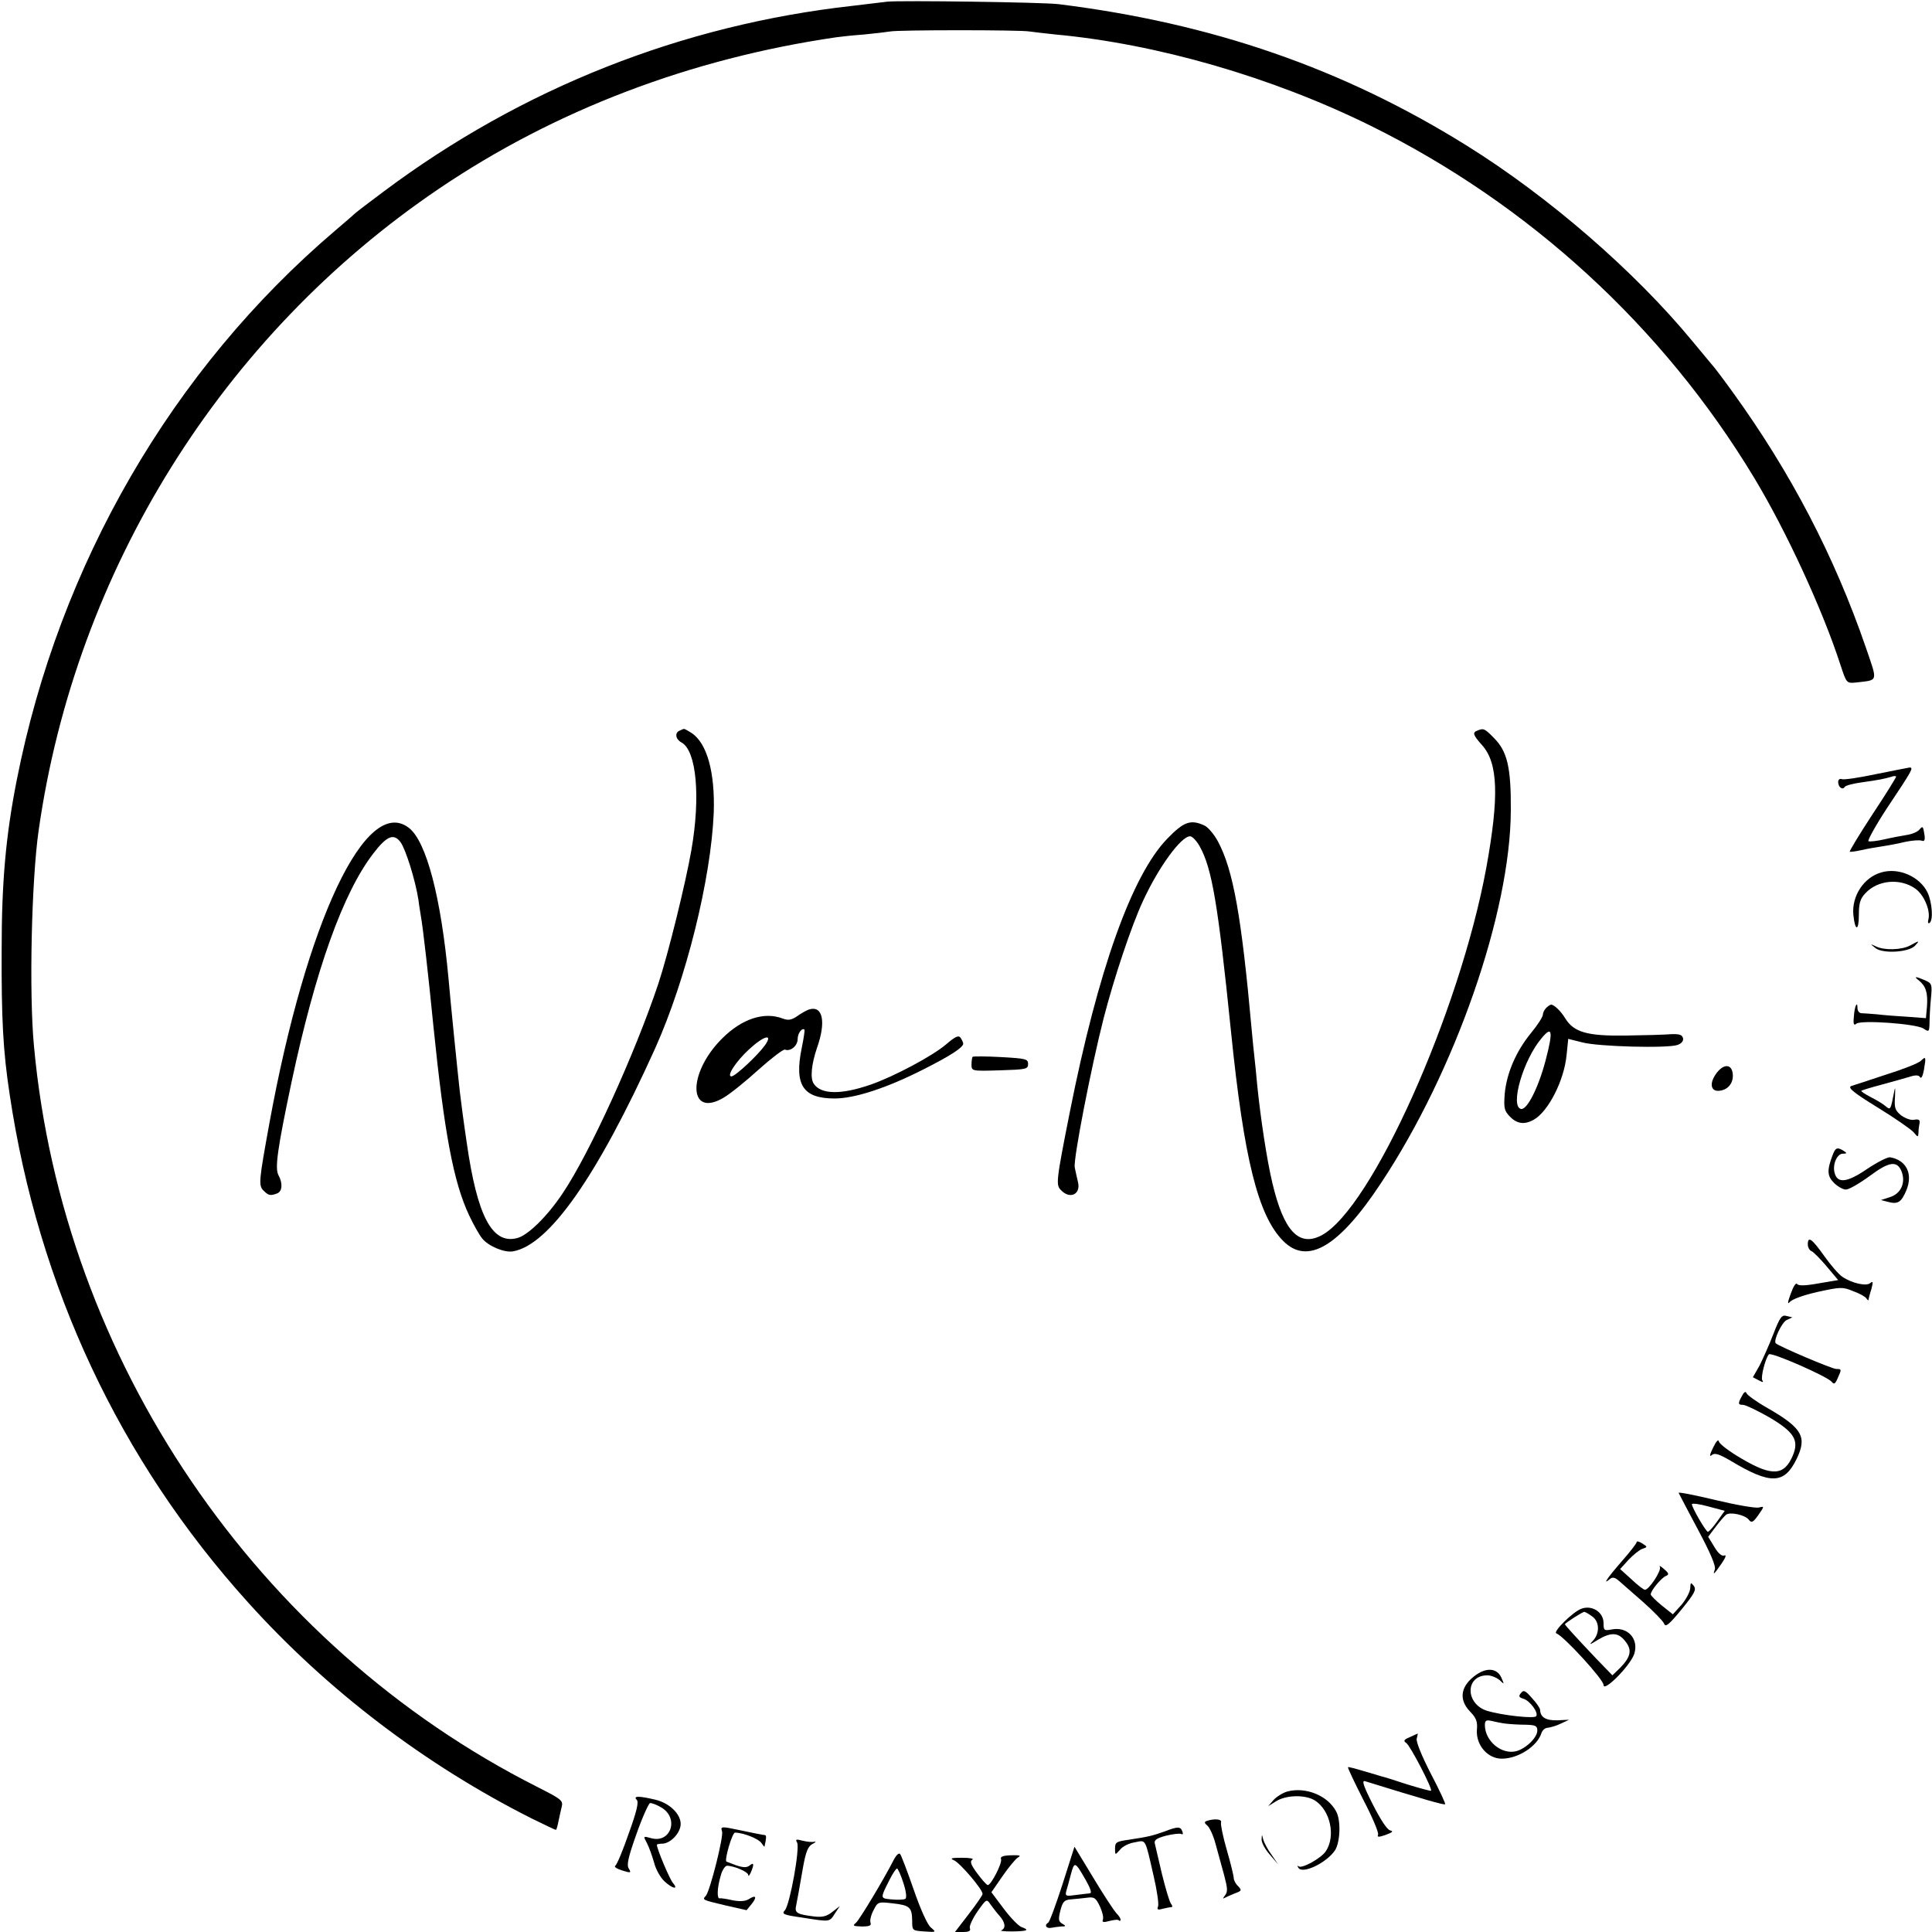 <?xml version="1.0" standalone="no"?>
<!DOCTYPE svg PUBLIC "-//W3C//DTD SVG 20010904//EN"
 "http://www.w3.org/TR/2001/REC-SVG-20010904/DTD/svg10.dtd">
<svg version="1.0" xmlns="http://www.w3.org/2000/svg"
 width="700pt" height="700pt" viewBox="0 0 700 700"
 preserveAspectRatio="xMidYMid meet">
<g transform="translate(0,700) scale(0.1,-0.1)"
fill="#000000" stroke="none">
<path d="M3215 6994 c-16 -2 -73 -9 -125 -15 -620 -69 -1200 -299 -1700 -673
-52 -39 -97 -73 -100 -76 -3 -3 -36 -32 -75 -65 -591 -503 -1000 -1209 -1154
-1990 -40 -202 -55 -371 -55 -615 -1 -252 5 -367 29 -525 104 -698 399 -1326
863 -1840 287 -319 642 -589 1029 -784 46 -22 84 -41 87 -41 2 0 6 13 9 29 3
16 9 40 12 54 6 23 0 28 -87 72 -1017 513 -1721 1548 -1825 2686 -18 190 -9
598 17 780 134 942 664 1793 1450 2325 421 285 912 472 1440 549 14 2 59 7
100 10 41 4 84 9 95 11 27 6 474 6 505 0 14 -2 57 -7 95 -11 367 -34 783 -154
1140 -330 575 -284 1060 -728 1390 -1275 115 -190 248 -477 314 -681 21 -64
22 -65 54 -62 84 10 81 -1 37 128 -114 331 -272 633 -479 920 -36 50 -68 92
-71 95 -3 3 -38 46 -79 95 -208 252 -519 522 -816 707 -449 280 -923 444
-1480 513 -56 7 -574 14 -620 9z"/>
<path d="M2463 4353 c-19 -7 -16 -31 6 -43 54 -29 70 -195 36 -390 -20 -116
-84 -377 -120 -485 -85 -254 -249 -614 -346 -758 -55 -83 -127 -154 -166 -163
-90 -23 -144 80 -182 346 -11 74 -22 158 -25 185 -7 61 -34 327 -41 410 -27
293 -80 496 -143 545 -155 122 -372 -336 -506 -1070 -38 -209 -40 -225 -21
-244 18 -18 25 -19 49 -10 19 7 21 37 5 66 -14 25 -3 99 47 336 87 409 187
687 296 829 49 64 74 75 99 42 19 -26 54 -138 65 -209 3 -25 8 -52 9 -60 7
-37 27 -212 45 -395 40 -392 73 -568 130 -689 16 -34 37 -71 47 -83 22 -28 80
-52 111 -47 131 22 306 272 515 734 113 251 203 615 213 855 5 146 -24 252
-80 289 -14 9 -27 16 -28 15 -2 0 -9 -3 -15 -6z"/>
<path d="M5353 4353 c-19 -7 -16 -16 17 -53 58 -65 62 -186 15 -445 -97 -525
-416 -1235 -597 -1331 -82 -43 -137 16 -178 190 -20 84 -43 236 -55 356 -3 36
-8 81 -10 100 -2 19 -7 64 -10 100 -37 412 -67 578 -122 681 -14 26 -36 52
-49 58 -50 23 -75 14 -134 -47 -129 -132 -252 -478 -354 -992 -50 -252 -51
-264 -31 -283 32 -33 71 -14 61 29 -4 16 -9 40 -12 54 -6 28 60 366 105 542
38 147 101 335 142 423 56 122 138 235 171 235 8 0 24 -17 35 -37 44 -79 66
-207 113 -669 47 -463 98 -668 189 -760 88 -89 202 -22 355 210 268 404 469
980 470 1351 1 155 -13 213 -61 261 -34 35 -38 36 -60 27z"/>
<path d="M6796 4195 c-61 -13 -116 -21 -123 -18 -7 3 -13 -2 -13 -10 0 -19 16
-31 24 -18 3 5 30 12 59 16 65 9 83 13 108 20 10 4 19 4 19 1 0 -3 -38 -65
-86 -137 -47 -72 -84 -133 -82 -135 2 -1 21 1 43 6 22 5 57 11 77 14 21 3 58
10 82 16 25 5 51 7 59 4 10 -4 13 3 9 26 -4 25 -6 28 -16 16 -6 -9 -27 -18
-46 -21 -19 -3 -56 -10 -82 -16 -26 -6 -52 -9 -58 -7 -5 1 24 54 65 117 94
141 100 151 83 150 -7 -1 -62 -12 -122 -24z"/>
<path d="M6816 3839 c-63 -18 -107 -85 -101 -153 6 -61 20 -61 20 -1 0 43 5
59 24 79 45 48 126 55 181 16 31 -22 55 -79 47 -111 -3 -10 -1 -17 4 -13 14 9
10 73 -7 110 -28 58 -105 92 -168 73z"/>
<path d="M6920 3574 c-30 -16 -93 -18 -123 -3 -22 10 -22 10 -2 -6 26 -21 119
-16 143 8 19 20 16 20 -18 1z"/>
<path d="M6952 3448 c26 -21 33 -45 30 -92 l-4 -45 -66 5 c-37 2 -87 6 -112 9
-25 2 -51 4 -57 4 -7 1 -13 9 -13 18 0 30 -11 6 -13 -30 -3 -28 0 -34 9 -26
17 14 213 0 242 -17 21 -14 22 -13 23 18 0 18 2 58 5 89 5 52 4 56 -21 67 -34
15 -43 15 -23 0z"/>
<path d="M5602 3348 c-7 -7 -12 -18 -12 -25 0 -7 -19 -37 -43 -66 -54 -66 -88
-145 -95 -219 -4 -52 -2 -62 18 -83 26 -27 53 -31 87 -12 52 29 110 141 119
234 l6 59 52 -13 c56 -15 306 -22 344 -9 14 5 22 14 20 24 -3 13 -13 16 -43
15 -22 -2 -96 -4 -165 -5 -139 -2 -187 12 -218 61 -16 27 -41 51 -52 51 -3 0
-11 -5 -18 -12z m-2 -190 c-26 -99 -67 -180 -89 -176 -41 9 8 179 75 257 38
46 42 26 14 -81z"/>
<path d="M2930 3342 c-8 -3 -27 -13 -42 -24 -21 -14 -32 -16 -53 -8 -67 25
-147 -1 -219 -73 -127 -127 -122 -290 6 -214 24 14 81 60 127 102 46 41 89 74
95 72 20 -8 46 14 46 38 0 21 16 43 25 34 1 -2 -3 -32 -10 -65 -28 -135 4
-184 119 -184 73 0 189 38 321 105 101 51 145 80 145 94 0 3 -4 12 -9 20 -7
11 -18 7 -52 -22 -48 -42 -193 -119 -275 -147 -107 -37 -180 -36 -206 4 -13
20 -8 70 12 129 34 96 21 156 -30 139z m-159 -130 c-26 -36 -107 -112 -121
-112 -19 0 17 55 64 98 54 50 89 59 57 14z"/>
<path d="M3524 3171 c-2 -2 -4 -15 -4 -28 0 -24 1 -24 103 -21 94 3 102 4 102
23 0 18 -8 20 -98 25 -54 3 -101 3 -103 1z"/>
<path d="M6959 3156 c-8 -8 -63 -30 -124 -49 -60 -20 -118 -39 -128 -42 -13
-6 9 -24 95 -77 62 -38 121 -79 131 -90 16 -19 17 -19 18 -2 0 11 2 26 4 35 2
11 -3 15 -19 12 -12 -3 -33 5 -48 16 -22 18 -25 27 -22 68 1 27 1 37 -2 23
-14 -73 -14 -73 -32 -58 -9 8 -34 23 -54 33 -21 11 -36 21 -34 23 3 2 35 12
73 22 37 10 83 23 100 28 24 8 35 7 40 -1 4 -7 10 5 14 28 8 47 7 49 -12 31z"/>
<path d="M6221 3114 c-29 -37 -24 -70 9 -66 31 3 52 29 48 62 -4 35 -32 36
-57 4z"/>
<path d="M6640 2815 c-21 -55 -20 -76 5 -101 13 -13 33 -24 43 -24 11 0 49 22
86 49 71 53 100 57 116 16 15 -40 -2 -79 -41 -92 l-34 -11 27 -7 c34 -9 47 -1
65 42 25 60 0 110 -59 120 -9 1 -47 -18 -84 -43 -72 -49 -107 -53 -117 -13 -8
30 9 69 30 69 15 0 16 2 3 10 -23 15 -30 12 -40 -15z"/>
<path d="M6550 2491 c0 -10 6 -21 13 -24 8 -3 32 -28 55 -55 l42 -50 -71 -12
c-50 -9 -73 -9 -78 -2 -4 6 -14 -10 -23 -36 -11 -29 -12 -40 -4 -30 8 10 48
25 101 37 83 18 91 19 129 3 23 -8 44 -20 48 -26 4 -6 8 -9 8 -6 0 3 4 20 10
38 7 27 7 32 -4 23 -14 -12 -65 -1 -101 23 -13 9 -42 42 -66 76 -44 62 -59 73
-59 41z"/>
<path d="M6425 2166 c-15 -39 -38 -90 -50 -114 l-24 -42 21 -11 c15 -8 19 -8
13 0 -6 11 11 79 24 94 9 9 211 -80 227 -99 9 -11 13 -9 22 12 15 33 15 34 -5
34 -15 0 -208 82 -219 93 -10 9 22 76 39 84 l21 10 -21 5 c-17 5 -24 -4 -48
-66z"/>
<path d="M6312 1943 c-16 -28 -15 -33 3 -33 9 0 51 -20 95 -45 90 -53 109 -83
86 -138 -31 -74 -75 -77 -184 -13 -45 26 -82 54 -84 63 -2 10 -10 1 -21 -22
-13 -26 -14 -35 -5 -27 11 9 26 4 69 -21 145 -87 194 -85 239 8 38 79 20 111
-107 184 -39 22 -73 47 -75 53 -3 8 -9 5 -16 -9z"/>
<path d="M6082 1591 c2 -4 33 -64 70 -133 45 -84 66 -133 61 -145 -8 -22 -3
-18 26 24 14 21 17 31 8 27 -9 -3 -22 8 -36 32 l-22 36 28 37 c15 20 32 39 37
43 15 11 69 -1 82 -18 10 -13 16 -10 35 17 22 32 22 32 2 27 -12 -3 -82 9
-157 27 -75 18 -136 30 -134 26z m140 -103 c-15 -21 -30 -38 -34 -38 -7 0 -58
88 -58 100 0 4 27 1 59 -8 l60 -16 -27 -38z"/>
<path d="M5930 1413 c0 -5 -25 -37 -55 -71 -53 -61 -70 -87 -42 -63 10 8 18 6
33 -7 10 -9 50 -44 88 -77 37 -33 71 -68 75 -77 5 -15 17 -6 63 50 48 59 55
72 45 86 -11 14 -12 13 -13 -9 -1 -14 -16 -41 -32 -60 l-31 -34 -40 32 c-22
18 -40 36 -40 40 -1 13 39 61 55 67 12 5 11 10 -7 25 -12 11 -19 14 -15 8 7
-13 -39 -83 -54 -83 -5 0 -27 17 -49 38 l-41 37 30 33 c17 18 39 36 50 40 20
7 20 7 0 20 -11 7 -20 9 -20 5z"/>
<path d="M5729 1171 c-30 -11 -104 -84 -90 -89 26 -9 171 -167 171 -187 0 -28
96 69 111 112 18 55 -24 101 -82 89 -27 -5 -29 -3 -29 23 0 40 -42 67 -81 52z
m39 -27 c27 -18 29 -60 5 -87 -17 -18 -15 -18 17 2 47 28 74 27 99 -6 25 -31
20 -56 -19 -96 l-28 -27 -60 62 c-73 77 -112 120 -112 123 0 4 64 45 70 45 3
0 16 -7 28 -16z"/>
<path d="M5350 933 c-58 -40 -67 -90 -23 -135 22 -23 27 -36 24 -67 -3 -54 39
-103 90 -103 60 0 129 45 144 93 4 11 14 19 23 19 9 1 31 7 47 15 l30 14 -43
-2 c-41 -1 -61 11 -62 38 0 6 -13 25 -29 42 -24 28 -31 31 -40 19 -10 -11 -8
-16 9 -21 23 -7 55 -50 46 -63 -6 -10 -123 3 -177 19 -81 25 -81 129 0 129 13
0 33 -8 44 -17 18 -17 18 -17 6 10 -15 32 -51 36 -89 10z m105 -178 c17 -2 49
-4 73 -4 35 -1 42 -4 42 -21 0 -26 -42 -66 -77 -75 -53 -13 -113 37 -113 95 0
16 5 19 23 15 12 -3 36 -8 52 -10z"/>
<path d="M5108 706 c-22 -9 -24 -14 -13 -21 15 -10 96 -167 90 -173 -2 -2 -41
9 -87 23 -45 15 -87 28 -93 29 -5 2 -34 10 -64 19 -30 9 -56 16 -57 14 -2 -1
23 -54 55 -117 33 -63 57 -120 54 -127 -4 -10 2 -10 28 -1 24 9 29 13 16 16
-11 2 -35 39 -63 94 -36 71 -41 89 -27 84 210 -65 286 -87 289 -83 2 2 -21 52
-52 111 -33 64 -54 116 -51 127 3 10 4 19 4 18 -1 0 -14 -6 -29 -13z"/>
<path d="M4664 509 c-17 -5 -39 -19 -50 -31 l-19 -22 29 18 c37 23 107 24 141
2 55 -36 75 -128 39 -183 -17 -26 -88 -65 -99 -55 -5 4 -5 2 -1 -5 14 -25 102
17 133 63 19 30 22 109 4 141 -30 57 -110 90 -177 72z"/>
<path d="M2307 479 c8 -8 0 -42 -29 -122 -21 -61 -43 -114 -49 -117 -5 -4 6
-11 25 -17 32 -10 34 -9 24 7 -8 13 -2 41 28 125 21 60 44 110 49 112 6 1 25
-6 43 -17 63 -39 32 -130 -39 -110 -29 8 -29 8 -15 -18 8 -15 19 -47 26 -71 6
-24 23 -54 37 -67 30 -28 53 -32 31 -6 -12 14 -58 123 -58 138 0 2 9 4 19 4
26 0 59 30 66 61 9 38 -33 84 -89 98 -59 14 -84 15 -69 0z"/>
<path d="M4371 402 c-8 -3 -7 -8 3 -16 8 -6 22 -36 30 -66 8 -30 22 -81 31
-113 13 -49 14 -61 3 -75 -7 -9 -8 -13 -2 -9 6 3 23 11 38 17 25 9 26 11 12
26 -9 8 -16 22 -16 30 0 7 -11 53 -25 101 -14 48 -23 93 -21 100 5 12 -24 15
-53 5z"/>
<path d="M2616 365 c7 -17 -43 -214 -58 -233 -14 -16 -16 -15 72 -36 l75 -17
18 22 c21 26 16 35 -10 18 -13 -8 -33 -9 -59 -4 -21 5 -42 8 -46 7 -11 -3 -10
37 3 81 5 20 16 37 23 37 25 0 76 -22 77 -33 0 -7 4 -3 9 8 13 30 12 39 -4 26
-10 -8 -22 -8 -47 0 -19 7 -35 13 -37 14 -8 6 21 105 31 105 31 0 87 -23 96
-38 6 -9 11 -15 11 -12 7 30 7 40 2 41 -10 1 -35 6 -92 18 -66 14 -70 14 -64
-4z"/>
<path d="M4216 363 c-43 -15 -56 -18 -128 -29 -43 -6 -48 -9 -48 -31 0 -25 0
-25 18 -5 9 12 33 24 54 27 41 8 36 17 68 -123 12 -51 19 -100 16 -109 -5 -12
-1 -14 16 -9 13 3 27 6 32 6 5 0 4 6 -1 12 -6 7 -20 56 -33 108 -12 52 -24
102 -26 111 -3 12 7 19 41 28 25 6 50 9 55 6 6 -3 7 1 4 9 -7 19 -16 19 -68
-1z"/>
<path d="M4571 335 c0 -12 13 -36 30 -55 l30 -35 -24 35 c-14 19 -27 44 -30
55 -5 20 -5 20 -6 0z"/>
<path d="M2888 324 c11 -20 -26 -224 -44 -245 -13 -14 -6 -17 64 -27 101 -16
97 -16 117 15 l18 27 -27 -21 c-20 -16 -36 -20 -64 -17 -66 8 -74 13 -67 42 6
30 7 37 25 139 10 55 18 74 34 82 12 6 14 10 6 8 -8 -2 -27 0 -43 4 -22 6 -26
5 -19 -7z"/>
<path d="M3850 174 c-24 -74 -47 -137 -52 -140 -15 -9 -8 -22 10 -19 9 2 26 4
37 5 18 0 18 2 4 10 -14 8 -15 16 -7 48 8 31 14 38 36 40 15 1 41 4 59 6 28 4
33 0 48 -31 9 -19 14 -40 11 -48 -4 -10 2 -11 24 -5 16 4 31 6 34 2 3 -3 6 -2
6 3 0 5 -7 15 -16 24 -8 9 -46 66 -83 128 l-68 112 -43 -135z m84 14 c18 -32
23 -48 14 -48 -7 -1 -30 -3 -51 -6 -34 -5 -38 -4 -34 13 3 10 11 38 17 62 13
48 15 47 54 -21z"/>
<path d="M3239 263 c-36 -71 -125 -219 -138 -230 -13 -10 -10 -12 21 -13 28 0
36 3 32 14 -3 8 2 28 11 45 15 30 17 31 68 25 63 -7 71 -14 72 -62 0 -37 0
-37 44 -40 44 -3 44 -3 23 15 -12 10 -38 68 -62 138 -23 66 -45 124 -49 128
-5 4 -14 -5 -22 -20z m34 -85 c10 -30 13 -55 7 -58 -5 -3 -27 -4 -49 -2 -43 4
-43 2 -6 75 10 20 22 37 25 37 3 0 14 -23 23 -52z"/>
<path d="M3627 264 c5 -14 -36 -94 -48 -94 -4 0 -21 19 -38 42 -23 31 -28 44
-18 50 7 4 -10 7 -38 7 -37 0 -45 -2 -29 -9 21 -8 104 -105 104 -122 0 -5 -23
-38 -50 -73 l-50 -65 29 0 c22 0 29 4 25 14 -3 7 10 35 28 61 31 44 33 46 46
26 8 -11 22 -30 33 -42 22 -25 24 -45 7 -53 -7 -2 11 -4 40 -4 56 1 63 5 33
16 -11 4 -40 34 -64 66 l-45 60 40 58 c22 32 47 62 56 68 13 7 7 9 -25 8 -29
-1 -40 -5 -36 -14z"/>
</g>
</svg>
